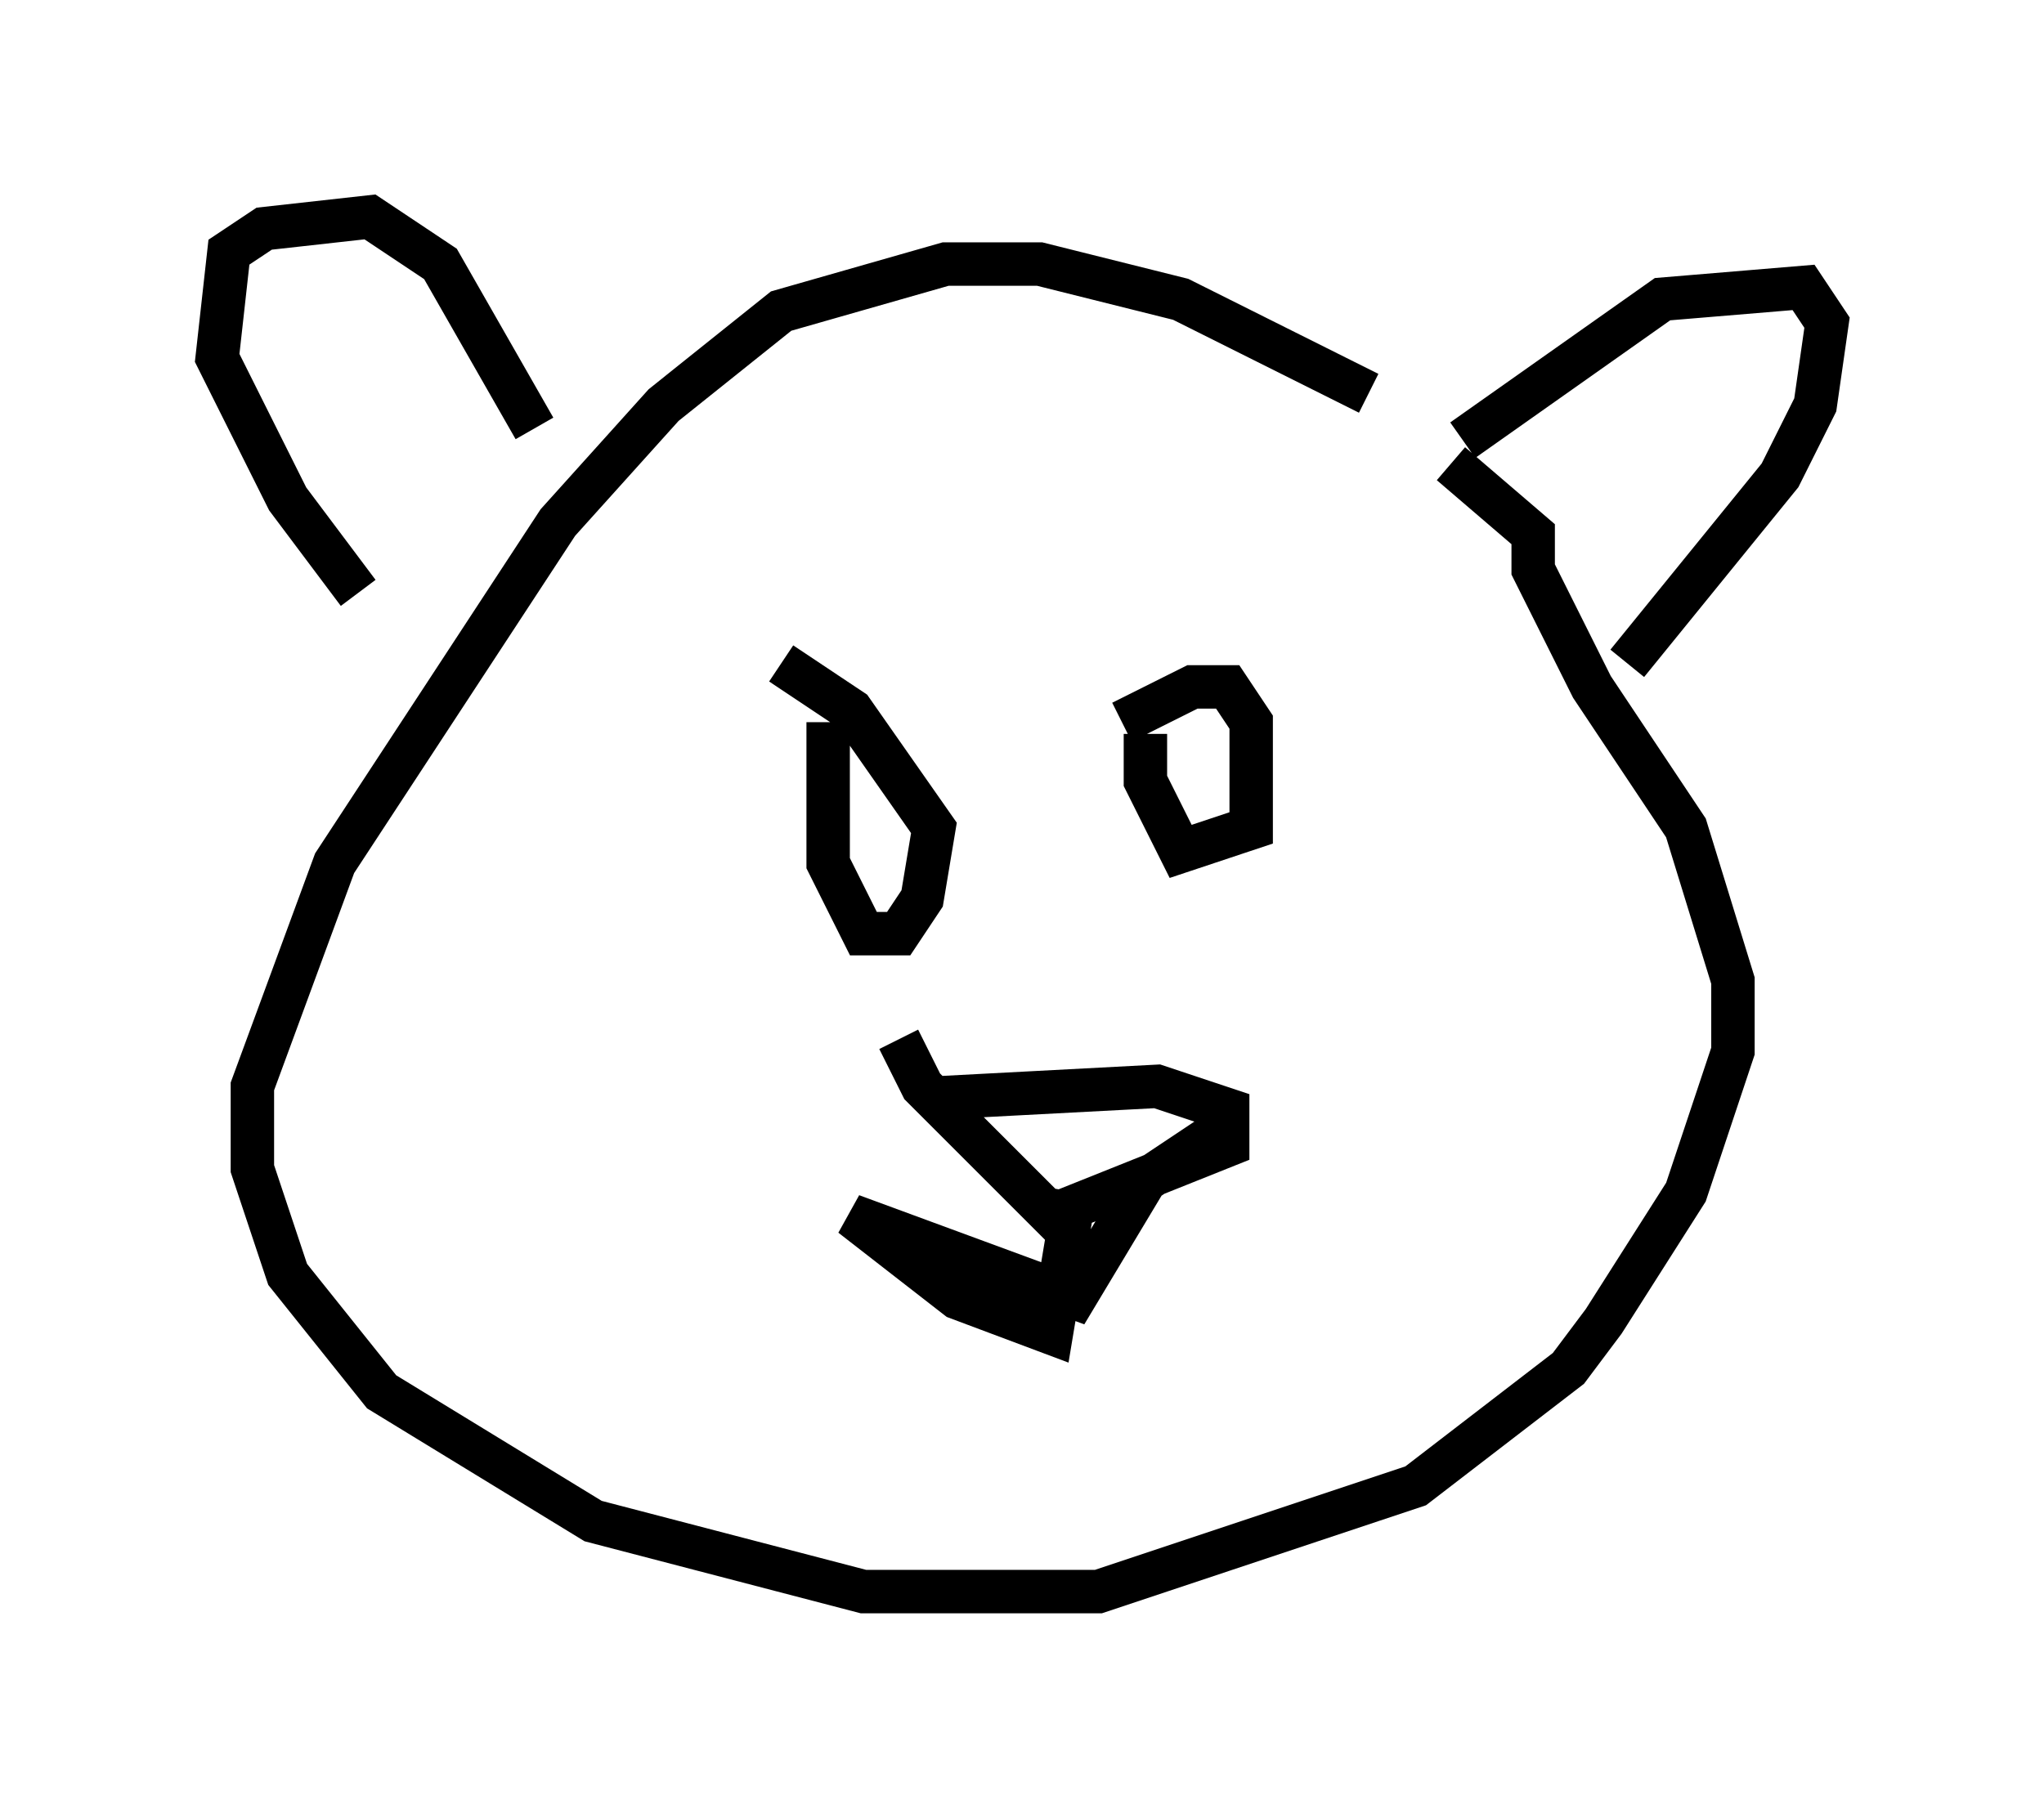 <?xml version="1.0" encoding="utf-8" ?>
<svg baseProfile="full" height="41.664" version="1.1" width="47.077" xmlns="http://www.w3.org/2000/svg" xmlns:ev="http://www.w3.org/2001/xml-events" xmlns:xlink="http://www.w3.org/1999/xlink"><defs /><rect fill="white" height="41.664" width="47.077" x="0" y="0" /><path d="M35.582, 13.931 m-4.059, -4.871 l-4.33, -2.165 -3.248, -0.812 l-2.165, 0.0 -3.789, 1.083 l-2.706, 2.165 -2.436, 2.706 l-5.142, 7.848 -1.894, 5.142 l0.0, 1.894 0.812, 2.436 l2.165, 2.706 4.871, 2.977 l6.225, 1.624 5.413, 0.0 l7.307, -2.436 3.518, -2.706 l0.812, -1.083 1.894, -2.977 l1.083, -3.248 0.0, -1.624 l-1.083, -3.518 -2.165, -3.248 l-1.353, -2.706 0.0, -0.812 l-1.894, -1.624 m-15.426, 4.601 l1.624, 1.083 1.894, 2.706 l-0.271, 1.624 -0.541, 0.812 l-0.812, 0.0 -0.812, -1.624 l0.0, -3.248 m6.766, 0.0 l1.624, -0.812 0.812, 0.0 l0.541, 0.812 0.0, 2.436 l-1.624, 0.541 -0.812, -1.624 l0.0, -1.083 m-4.871, 8.39 l5.142, -0.271 1.624, 0.541 l0.0, 0.812 -4.059, 1.624 l-2.977, -2.977 -0.541, -1.083 m4.059, 3.518 l-0.541, 3.248 -2.165, -0.812 l-2.436, -1.894 5.142, 1.894 l1.624, -2.706 1.624, -1.083 m-19.756, -12.449 l-1.624, -2.165 -1.624, -3.248 l0.271, -2.436 0.812, -0.541 l2.436, -0.271 1.624, 1.083 l2.165, 3.789 m21.38, 0.271 l4.601, -3.248 3.248, -0.271 l0.541, 0.812 -0.271, 1.894 l-0.812, 1.624 -3.518, 4.33 " fill="none" stroke="black" stroke-width="1" /></svg>